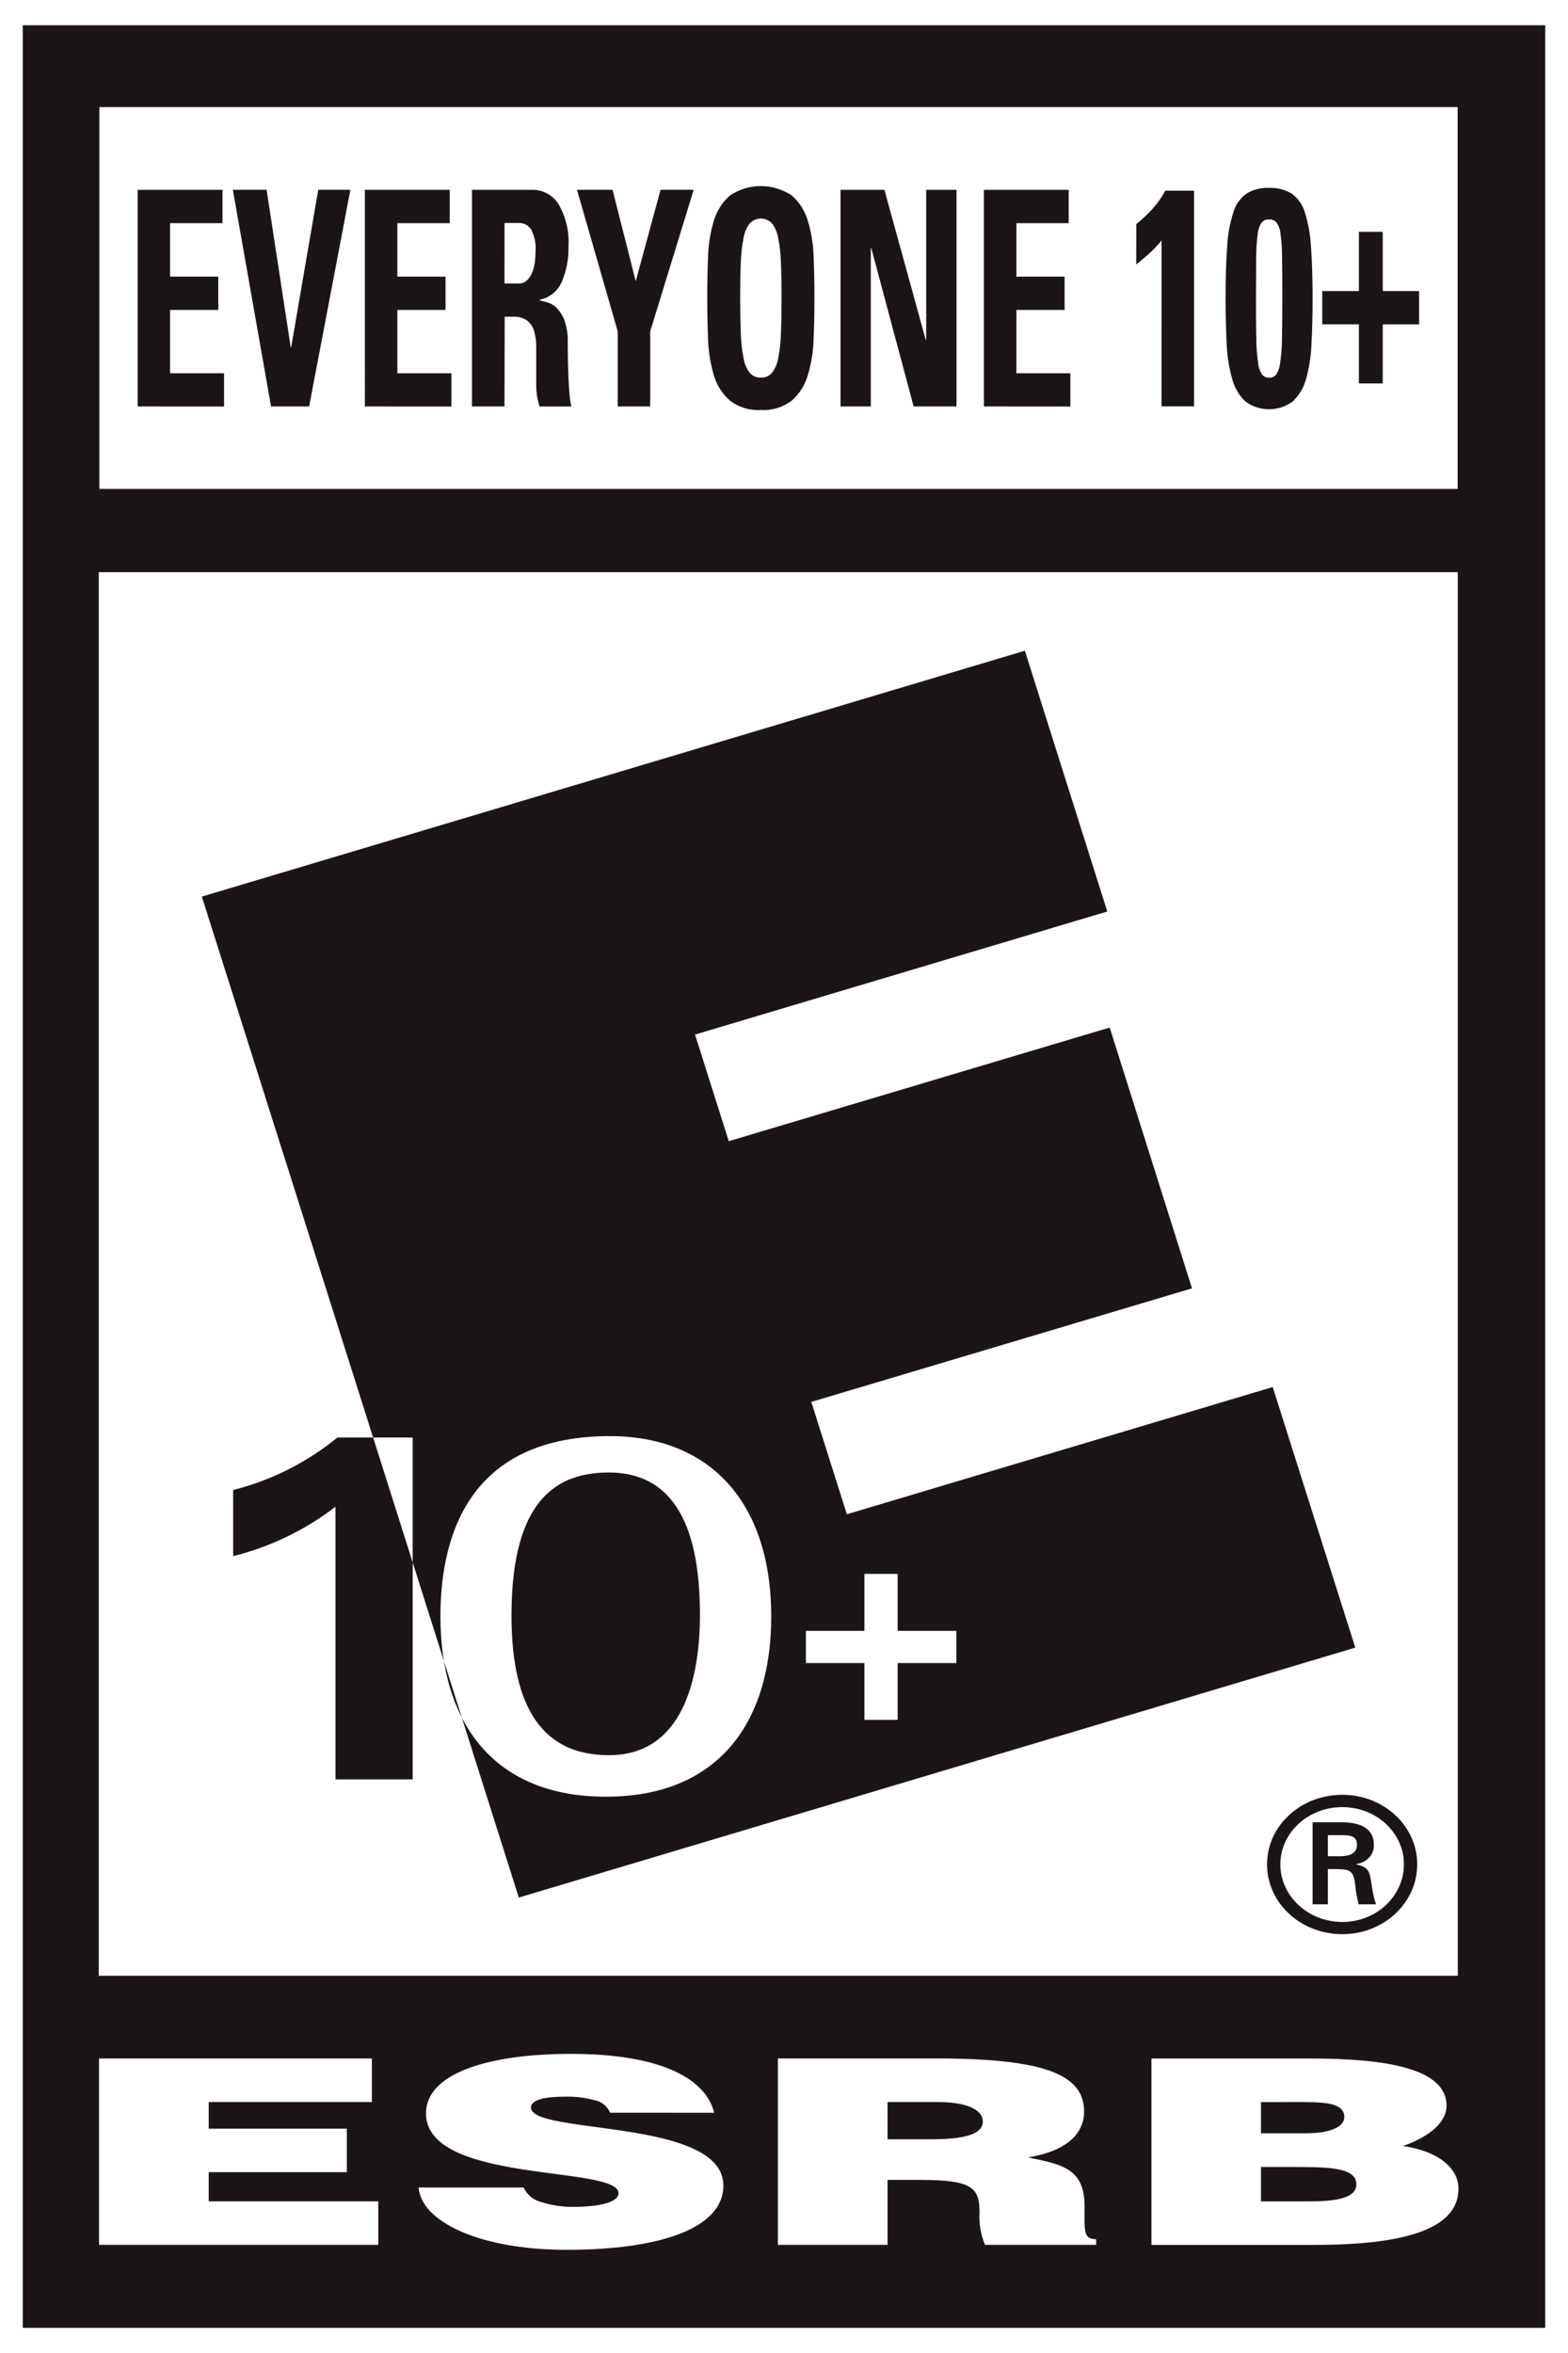 <?xml version="1.0" encoding="UTF-8" standalone="no"?>
<svg
   xmlns:dc="http://purl.org/dc/elements/1.1/"
   xmlns:cc="http://creativecommons.org/ns#"
   xmlns:rdf="http://www.w3.org/1999/02/22-rdf-syntax-ns#"
   xmlns:svg="http://www.w3.org/2000/svg"
   xmlns="http://www.w3.org/2000/svg"
   xmlns:sodipodi="http://sodipodi.sourceforge.net/DTD/sodipodi-0.dtd"
   xmlns:inkscape="http://www.inkscape.org/namespaces/inkscape"
   height="421.462"
   width="280.974"
   version="1.1"
   id="svg16849"
   sodipodi:docname="ESRB_E10_2013.svg"
   inkscape:version="0.92.4 (5da689c313, 2019-01-14)"
   inkscape:export-filename="C:\Users\tjdru\OneDrive\Pictures\Logos\Games\esrbe102013.png"
   inkscape:export-xdpi="227.77876"
   inkscape:export-ydpi="227.77876">
  <defs
     id="defs16853" />
  <sodipodi:namedview
     pagecolor="#ffffff"
     bordercolor="#666666"
     borderopacity="1"
     objecttolerance="10"
     gridtolerance="10"
     guidetolerance="10"
     inkscape:pageopacity="0"
     inkscape:pageshadow="2"
     inkscape:window-width="1366"
     inkscape:window-height="705"
     id="namedview16851"
     showgrid="false"
     inkscape:zoom="1"
     inkscape:cx="169.80321"
     inkscape:cy="211.87859"
     inkscape:window-x="-8"
     inkscape:window-y="-8"
     inkscape:window-maximized="1"
     inkscape:current-layer="layer6"
     showguides="true"
     inkscape:guide-bbox="true"
     inkscape:snap-global="true" />
  <g
     inkscape:groupmode="layer"
     id="layer6"
     inkscape:label="Layer 1"
     transform="translate(-39,-52.784)">
    <g
       id="g3863">
      <path
         sodipodi:nodetypes="ccccc"
         style="fill:#ffffff;stroke:none;stroke-width:4.651"
         inkscape:connector-curvature="0"
         id="Path_224"
         data-name="Path 224"
         d="M 319.974,52.784 H 39 V 474.246 H 319.974 Z" />
      <path
         sodipodi:nodetypes="ccccc"
         style="fill:#1b1615;fill-opacity:1;stroke:none;stroke-width:4.651"
         inkscape:connector-curvature="0"
         id="Path_225"
         data-name="Path 225"
         d="M 315.891,469.74 H 43.083 V 57.309 H 315.891 Z" />
      <path
         sodipodi:nodetypes="ccccc"
         inkscape:connector-curvature="0"
         id="Rectangle_180"
         d="M 56.807,71.968 H 300.196 V 140.358 H 56.807 Z"
         style="fill:#ffffff;stroke:none;stroke-width:4.651" />
      <path
         sodipodi:nodetypes="ccccc"
         inkscape:connector-curvature="0"
         id="Rectangle_181"
         d="M 56.7,155.267 H 300.228 V 406.679 H 56.7 Z"
         style="fill:#ffffff;stroke:none;stroke-width:4.651" />
      <path
         sodipodi:nodetypes="cccccccccccccccccccccccccccccccccccccccccccccccccccccccccccccccccccc"
         inkscape:connector-curvature="0"
         d="m 264.954,429.303 v 5.581 h 8.185 c 3.916,0 6.753,-1.014 6.753,-2.916 0,-2.614 -3.865,-2.669 -7.999,-2.669 z m 0,11.626 v 6.162 h 8.576 c 4.869,0 8.515,-0.567 8.515,-3.06 0,-2.916 -4.558,-3.102 -10.84,-3.102 z m -19.625,13.952 v -33.381 h 28.647 c 13.486,0 24.234,1.814 24.234,8.427 0,3.441 -4.009,5.948 -7.822,7.241 6.487,0.93 9.961,4.065 9.961,7.645 0,7.441 -10.231,10.068 -25.806,10.068 z m -47.286,-18.918 h 7.724 c 6.074,0 9.338,-0.884 9.338,-3.181 0,-2.297 -3.33,-3.483 -7.906,-3.483 h -9.157 z m 0,7.278 v 11.626 h -19.648 v -33.381 h 28.322 c 19.951,0 26.545,3.06 26.545,9.543 0,3.86 -3.074,7.064 -10.068,8.185 6.315,1.274 10.152,2.06 10.152,8.794 0,4.348 -0.256,5.855 2.074,5.855 v 1.005 h -19.909 c -0.779,-1.842 -1.117,-3.841 -0.986,-5.836 0,-4.381 -1.33,-5.79 -10.487,-5.79 z m -49.728,-12.036 c -0.493,-1.192 -1.568,-2.044 -2.841,-2.251 -1.65,-0.454 -3.358,-0.664 -5.069,-0.623 -4.325,0 -6.26,0.707 -6.26,1.953 0,4.934 34.479,1.832 34.479,13.975 0,7.734 -11.589,11.505 -28.057,11.505 -15.812,0 -26.131,-5.139 -26.55,-11.161 H 132.824 c 0.623,1.33 1.824,2.299 3.255,2.628 1.804,0.576 3.687,0.86 5.581,0.842 4.916,0 8.176,-0.87 8.176,-2.442 0,-5.064 -34.502,-1.595 -34.502,-14.314 0,-7.097 10.994,-10.65 25.992,-10.65 16.64,0 24.22,4.716 25.657,10.547 z m -91.569,23.662 v -33.381 h 48.891 v 7.813 H 76.399 v 4.771 h 24.755 v 7.785 H 76.399 v 5.227 H 106.786 v 7.785 z"
         style="fill:#ffffff;stroke:none;stroke-width:4.651"
         id="Path_229" />
      <path
         sodipodi:nodetypes="cccccccccccccccccccccccccccccccccccccccccccc"
         inkscape:connector-curvature="0"
         d="m 148.18,316.533 c 10.399,0.051 16.314,7.822 16.244,25.778 -0.065,11.203 -3.088,24.936 -16.412,24.857 -13.054,-0.051 -17.43,-10.478 -17.356,-25.431 0.107,-20.46 8.222,-25.231 17.523,-25.203 z m 45.719,28.363 h -10.487 v 5.771 h 10.487 v 10.175 h 5.953 v -10.175 h 10.515 v -5.771 H 199.852 V 334.693 h -5.953 z M 148.296,310.018 c -24.369,0 -30.372,16.653 -30.372,32.293 0,19.104 9.585,32.293 29.647,32.293 20.062,0 29.628,-13.189 29.628,-32.293 0,-20.286 -10.868,-32.293 -28.903,-32.293 z m 74.352,-140.678 14.77,46.71 -73.873,22.043 6.046,19.095 68.26,-20.355 14.747,46.714 -68.218,20.341 6.371,20.127 76.31,-22.787 14.798,46.672 L 131.964,392.667 75.167,213.38 Z M 99.112,322.667 v 48.83 H 112.948 V 310.269 H 99.461 c -5.466,4.464 -11.844,7.673 -18.686,9.403 l 0.007,11.843 c 6.659,-1.662 12.897,-4.67 18.33,-8.848 z"
         style="fill:#1b1615;fill-opacity:1;stroke:none;stroke-width:4.651"
         id="Path_231" />
      <path
         sodipodi:nodetypes="cccccccccccccccccccccccccccccccccccccccccccccccccccccccccccccccccccccccccccccccccccccccccccccccccccccccccccccccccccccccccccccccccccccccccccccccccccccccccccccccccccccccccccccccccccccccccccccccccccc"
         inkscape:connector-curvature="0"
         d="m 282.501,94.309 h 4.278 v 10.608 h 6.511 v 5.962 h -6.511 v 10.585 h -4.278 V 110.878 h -6.562 v -5.962 h 6.562 z m -16.086,-7.869 c 1.406,-0.061 2.8,0.286 4.013,1 1.136,0.812 1.97,1.979 2.372,3.316 0.629,1.978 1.002,4.029 1.111,6.101 0.186,2.497 0.298,5.581 0.298,9.301 0,3.029 -0.068,5.77 -0.205,8.222 -0.074,2.126 -0.398,4.236 -0.963,6.287 -0.41,1.528 -1.23,2.914 -2.372,4.009 -2.528,1.887 -5.996,1.887 -8.524,0 -1.137,-1.095 -1.949,-2.482 -2.349,-4.009 -0.577,-2.049 -0.908,-4.16 -0.986,-6.287 -0.121,-2.451 -0.191,-5.19 -0.191,-8.222 0,-3.689 0.096,-6.79 0.288,-9.301 0.101,-2.074 0.478,-4.126 1.121,-6.101 0.397,-1.336 1.227,-2.502 2.358,-3.316 1.215,-0.721 2.616,-1.069 4.027,-1 z m 0,5.65 c -0.508,-0.033 -1.003,0.166 -1.344,0.544 -0.401,0.626 -0.642,1.342 -0.702,2.083 -0.183,1.423 -0.275,2.857 -0.274,4.292 0,1.86 -0.028,4.265 -0.028,7.25 0,2.916 0,5.297 0.056,7.143 0,1.446 0.106,2.89 0.316,4.32 0.059,0.756 0.3,1.487 0.702,2.13 0.306,0.387 0.781,0.604 1.274,0.581 0.491,0.019 0.962,-0.198 1.27,-0.581 0.405,-0.643 0.651,-1.373 0.716,-2.13 0.205,-1.431 0.312,-2.875 0.321,-4.32 0.028,-1.86 0.056,-4.227 0.056,-7.143 0,-2.99 0,-5.409 -0.042,-7.25 0.009,-1.435 -0.084,-2.87 -0.274,-4.292 -0.049,-0.746 -0.297,-1.465 -0.716,-2.083 -0.339,-0.372 -0.827,-0.572 -1.33,-0.544 z m -23.797,0.828 c 0.994,-0.795 1.927,-1.664 2.79,-2.6 0.944,-1.021 1.754,-2.159 2.409,-3.386 h 5.148 v 38.636 h -5.818 V 95.848 c -0.672,0.826 -1.402,1.604 -2.186,2.325 -0.786,0.693 -1.572,1.367 -2.358,1.99 z M 215.305,125.583 V 86.784 h 15.193 v 5.976 h -9.366 v 9.571 h 8.636 v 5.967 h -8.636 v 11.343 h 9.668 v 5.953 z m -25.689,0 V 86.784 h 7.864 l 7.404,26.871 h 0.079 V 86.784 h 5.436 v 38.799 h -7.683 L 195.127,97.215 h -0.084 v 28.368 z m -14.282,0.637 c -1.992,0.129 -3.963,-0.472 -5.543,-1.693 -1.366,-1.2 -2.362,-2.765 -2.869,-4.511 -0.619,-2.088 -0.969,-4.246 -1.042,-6.422 -0.093,-2.4 -0.149,-4.878 -0.149,-7.441 0,-2.562 0.056,-5.069 0.149,-7.469 0.072,-2.167 0.422,-4.316 1.042,-6.394 0.517,-1.735 1.511,-3.291 2.869,-4.488 3.359,-2.246 7.741,-2.246 11.101,0 1.354,1.198 2.344,2.754 2.855,4.488 0.629,2.076 0.98,4.226 1.042,6.394 0.107,2.4 0.149,4.892 0.149,7.469 0,2.576 -0.042,5.018 -0.149,7.441 -0.062,2.177 -0.412,4.337 -1.042,6.422 -0.503,1.745 -1.493,3.31 -2.855,4.511 -1.585,1.221 -3.561,1.823 -5.557,1.693 z m 0,-5.799 c 0.75,0.033 1.475,-0.269 1.976,-0.828 0.573,-0.752 0.957,-1.631 1.121,-2.562 0.295,-1.46 0.461,-2.943 0.498,-4.432 0.078,-1.804 0.118,-3.945 0.121,-6.422 0.003,-2.477 -0.037,-4.615 -0.121,-6.413 -0.037,-1.492 -0.203,-2.978 -0.498,-4.441 -0.162,-0.926 -0.546,-1.799 -1.121,-2.544 -1.071,-1.131 -2.872,-1.131 -3.944,0 -0.575,0.743 -0.955,1.617 -1.107,2.544 -0.3,1.463 -0.471,2.949 -0.512,4.441 -0.078,1.814 -0.115,3.951 -0.112,6.413 0.003,2.462 0.042,4.602 0.112,6.422 0.042,1.489 0.211,2.973 0.512,4.432 0.153,0.932 0.534,1.812 1.107,2.562 0.501,0.554 1.221,0.857 1.967,0.828 z m -25.643,-8.273 -7.301,-25.373 h 6.371 l 4.158,16.388 4.446,-16.388 h 5.939 l -7.794,25.373 v 13.435 h -5.818 z m -20.29,13.435 h -5.827 V 86.784 h 10.761 c 1.932,-0.042 3.742,0.942 4.757,2.586 1.325,2.295 1.942,4.931 1.772,7.576 0.058,2.154 -0.345,4.297 -1.181,6.283 -0.714,1.677 -2.208,2.895 -3.995,3.255 v 0.098 c 0.302,0.084 0.744,0.181 1.302,0.335 0.638,0.17 1.221,0.502 1.693,0.963 0.635,0.631 1.125,1.393 1.437,2.232 0.465,1.317 0.673,2.711 0.614,4.106 0,0.609 0,1.474 0.028,2.586 0.028,1.111 0.037,2.26 0.098,3.441 0.06,1.181 0.112,2.274 0.205,3.255 0.042,0.705 0.151,1.404 0.326,2.088 h -5.706 c -0.388,-1.202 -0.591,-2.457 -0.6,-3.72 v -3.818 -3.255 c 0.005,-0.92 -0.122,-1.836 -0.377,-2.721 -0.218,-0.73 -0.648,-1.378 -1.237,-1.86 -0.739,-0.515 -1.631,-0.763 -2.53,-0.702 h -1.502 z m 0,-22.025 h 2.586 c 0.529,0.014 1.043,-0.181 1.432,-0.539 0.409,-0.391 0.727,-0.867 0.93,-1.395 0.244,-0.596 0.408,-1.221 0.488,-1.86 0.082,-0.643 0.124,-1.291 0.126,-1.939 0.115,-1.365 -0.16,-2.734 -0.795,-3.948 -0.472,-0.738 -1.296,-1.174 -2.172,-1.149 h -2.586 z m -25.02,22.025 V 86.784 H 119.584 v 5.976 h -9.38 v 9.571 h 8.636 v 5.967 h -8.636 v 11.343 h 9.687 v 5.953 z M 80.724,86.775 h 6.046 l 4.325,28.215 h 0.079 l 4.855,-28.215 h 5.757 L 94.397,125.583 H 87.57 Z M 63.666,125.583 V 86.784 h 15.203 v 5.976 h -9.394 v 9.571 h 8.636 v 5.967 h -8.636 v 11.343 h 9.678 v 5.953 z"
         style="fill:#1b1615;fill-opacity:1;stroke:none;stroke-width:4.651"
         id="Path_242" />
      <path
         id="path13948-1"
         d="m 279.274,385.262 c 2.325,-0.058 2.879,-0.999 2.879,-2.07 0,-1.123 -0.554,-1.698 -2.537,-1.698 h -2.67 v 3.768 z m -2.327,2.311 v 6.305 h -2.746 v -14.695 h 5.131 c 2.894,0 5.853,0.743 5.853,4.06 0,1.684 -1.057,3.039 -3.185,3.455 v 0.044 c 2.158,0.394 2.427,1.334 2.675,2.916 0.226,1.363 0.401,2.908 0.911,4.22 h -3.127 c -0.182,-0.824 -0.43,-1.793 -0.518,-2.624 -0.168,-1.261 -0.168,-2.464 -0.882,-3.142 -0.634,-0.539 -1.465,-0.474 -2.318,-0.539 z m 2.59,-11.101 c -6.137,0 -11.108,4.585 -11.108,10.248 0,5.678 4.971,10.321 11.108,10.321 6.108,0 11.035,-4.643 11.035,-10.321 0,-5.663 -4.927,-10.248 -11.035,-10.248 z m 0,-2.209 c 7.427,0 13.419,5.576 13.419,12.457 0,6.91 -5.992,12.508 -13.419,12.508 -7.5,0 -13.492,-5.598 -13.492,-12.508 0,-6.881 5.992,-12.457 13.492,-12.457 z"
         inkscape:connector-curvature="0"
         style="fill:#1b1615;fill-opacity:1;stroke:none;stroke-width:7.289"
         sodipodi:nodetypes="ccccccccccccccccccccccccccccccc" />
    </g>
  </g>
</svg>
